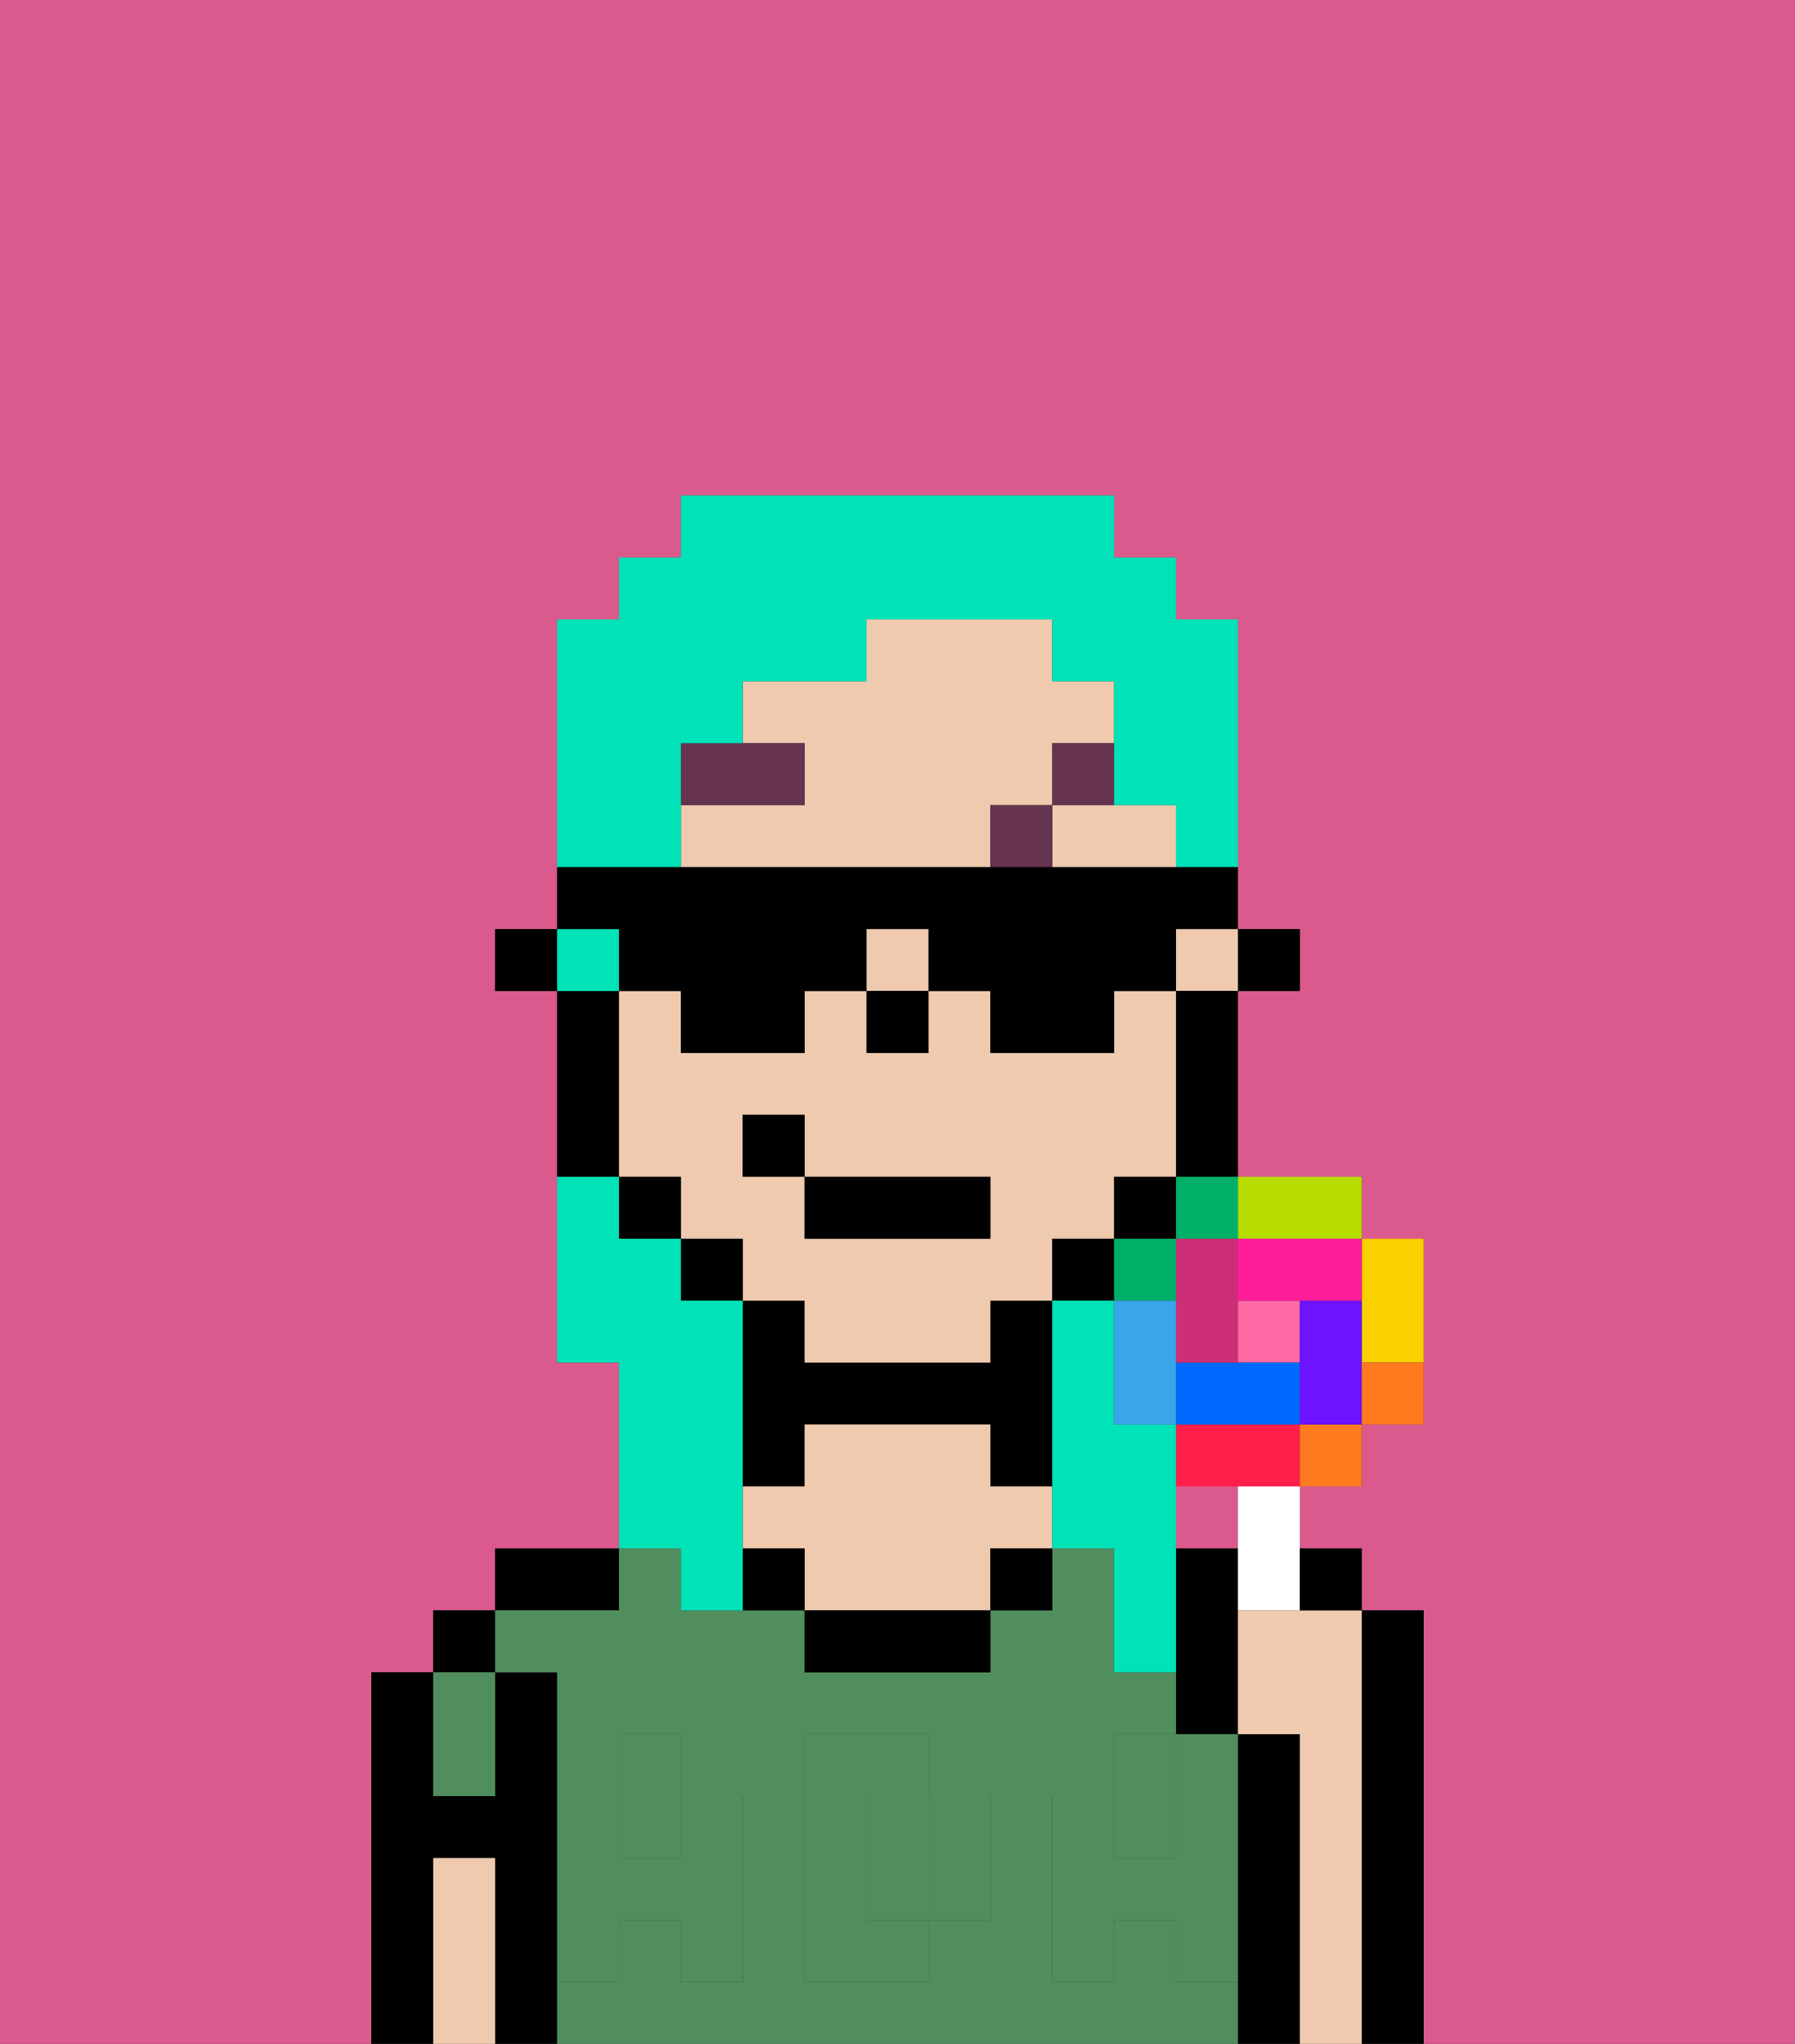 <svg xmlns="http://www.w3.org/2000/svg" viewBox="0 0 29 33"><rect x="0" y="0" width="29" height="33" fill="#333333" stroke="none"/><defs><style>polygon,rect,path{shape-rendering:crispedges;}.fa87-1{fill:#db5a8e;}.fa87-2{fill:#000000;}.fa87-3{fill:#508e5d;}.fa87-4{fill:#efcaaf;}.fa87-5{fill:#508e5d;}.fa87-6{fill:#66334f;}.fa87-7{fill:#00e2b7;}.fa87-8{fill:#ffffff;}.fa87-9{fill:#ff6aa5;}.fa87-10{fill:#ff1f4a;}.fa87-11{fill:#ff791f;}.fa87-12{fill:#fad000;}.fa87-13{fill:#b6dc00;}.fa87-14{fill:#00af68;}.fa87-15{fill:#38a6e8;}.fa87-16{fill:#0068ff;}.fa87-17{fill:#6e12ff;}.fa87-18{fill:#ff1d99;}.fa87-19{fill:#cc2f76;}</style></defs><path class="fa87-1" d="M0,33H6V27H7V26H8V25h2V22H9V16H8V15H9V10h1V9h1V8h7V9h1v1h1v5h1v1H20v3h2v1h1v3H22v1H21v1h1v1h1v7h6V0H0Z"/><rect class="fa87-1" x="19" y="24" width="1" height="1"/><path class="fa87-2" d="M9,31V27H8v2H7V27H6v6H7V30H8v3H9V31Z"/><rect class="fa87-2" x="7" y="26" width="1" height="1"/><path class="fa87-2" d="M10,25H8v1h2Z"/><path class="fa87-2" d="M13,23h3v1h1V21H16v1H13V21H12v3h1Z"/><path class="fa87-2" d="M19,25v3h1V25Z"/><path class="fa87-2" d="M21,28H20v5h1V28Z"/><path class="fa87-2" d="M23,26H22v7h1V26Z"/><rect class="fa87-3" x="18" y="29" width="1" height="1"/><path class="fa87-3" d="M19,32V31H18v1H17V29h1V28h1V27H18V25H17v1H16v1H13V26H11V25H10v1H8v1H9v2h1V28h1v1h1v3H11V31H10v1H9v1H20V32Zm-3-2v1H15v1H13V28h2v1h1Z"/><path class="fa87-3" d="M15,29H14v2h1V29Z"/><rect class="fa87-3" x="10" y="29" width="1" height="1"/><path class="fa87-3" d="M19,29h1V28H19Z"/><path class="fa87-3" d="M8,29V27H7v2Z"/><path class="fa87-4" d="M22,26H20v2h1v5h1V26Z"/><path class="fa87-4" d="M16,24V23H13v1H12v1h1v1h3V25h1V24Z"/><path class="fa87-2" d="M13,26v1h3V26H13Z"/><path class="fa87-4" d="M8,30H7v3H8V30Z"/><rect class="fa87-2" x="16" y="25" width="1" height="1"/><path class="fa87-2" d="M12,25v1h1V25Z"/><path class="fa87-5" d="M19,30H18V29H17v3h1V31h1v1h1V29H19Z"/><rect class="fa87-5" x="18" y="28" width="1" height="1"/><path class="fa87-5" d="M15,30v1h1V29H15Z"/><path class="fa87-5" d="M14,30V29h1V28H13v4h2V31H14Z"/><path class="fa87-5" d="M9,32h1V31h1v1h1V29H11v1H10V29H9v3Z"/><rect class="fa87-5" x="10" y="28" width="1" height="1"/><rect class="fa87-2" x="20" y="15" width="1" height="1"/><path class="fa87-4" d="M17,13V12h1V11H17V10H14v1H12v1h1v1H11v1h5V13Z"/><path class="fa87-4" d="M18,13H17v1h2V13Z"/><path class="fa87-4" d="M13,22h3V21h1V20h1V19h1V16H18v1H16V16H15v1H14V16H13v1H11V16H10v3h1v1h1v1h1Zm-1-3V18h1v1h3v1H13V19Z"/><rect class="fa87-4" x="14" y="15" width="1" height="1"/><rect class="fa87-4" x="19" y="15" width="1" height="1"/><path class="fa87-2" d="M19,17v2h1V16H19Z"/><rect class="fa87-2" x="18" y="19" width="1" height="1"/><rect class="fa87-2" x="17" y="20" width="1" height="1"/><rect class="fa87-2" x="11" y="20" width="1" height="1"/><rect class="fa87-2" x="10" y="19" width="1" height="1"/><path class="fa87-2" d="M10,18V16H9v3h1Z"/><rect class="fa87-2" x="8" y="15" width="1" height="1"/><rect class="fa87-2" x="14" y="16" width="1" height="1"/><path class="fa87-6" d="M13,12H11v1h2Z"/><rect class="fa87-6" x="16" y="13" width="1" height="1"/><rect class="fa87-6" x="17" y="12" width="1" height="1"/><rect class="fa87-2" x="13" y="19" width="3" height="1"/><rect class="fa87-2" x="12" y="18" width="1" height="1"/><path class="fa87-7" d="M19,24V23H18V21H17v4h1v2h1V24Z"/><rect class="fa87-7" x="9" y="15" width="1" height="1"/><path class="fa87-7" d="M11,13V12h1V11h2V10h3v1h1v2h1v1h1V10H19V9H18V8H11V9H10v1H9v4h2Z"/><path class="fa87-7" d="M11,26h1V21H11V20H10V19H9v3h1v3h1Z"/><path class="fa87-2" d="M10,16h1v1h2V16h1V15h1v1h1v1h2V16h1V15h1V14H9v1h1Z"/><path class="fa87-8" d="M20,25v1h1V24H20Z"/><rect class="fa87-9" x="20" y="21" width="1" height="1"/><path class="fa87-10" d="M20,23H19v1h2V23Z"/><rect class="fa87-11" x="21" y="23" width="1" height="1"/><path class="fa87-12" d="M22,22h1V20H22v2Z"/><path class="fa87-13" d="M21,20h1V19H20v1Z"/><rect class="fa87-14" x="19" y="19" width="1" height="1"/><rect class="fa87-14" x="18" y="20" width="1" height="1"/><path class="fa87-15" d="M19,21H18v2h1V21Z"/><path class="fa87-16" d="M19,22v1h2V22H19Z"/><path class="fa87-17" d="M22,21H21v2h1V21Z"/><path class="fa87-18" d="M20,20v1h2V20H20Z"/><path class="fa87-19" d="M19,22h1V20H19v2Z"/><path class="fa87-11" d="M22,23h1V22H22Z"/><path class="fa87-2" d="M21.5,26H22V25H21v1Z"/></svg>